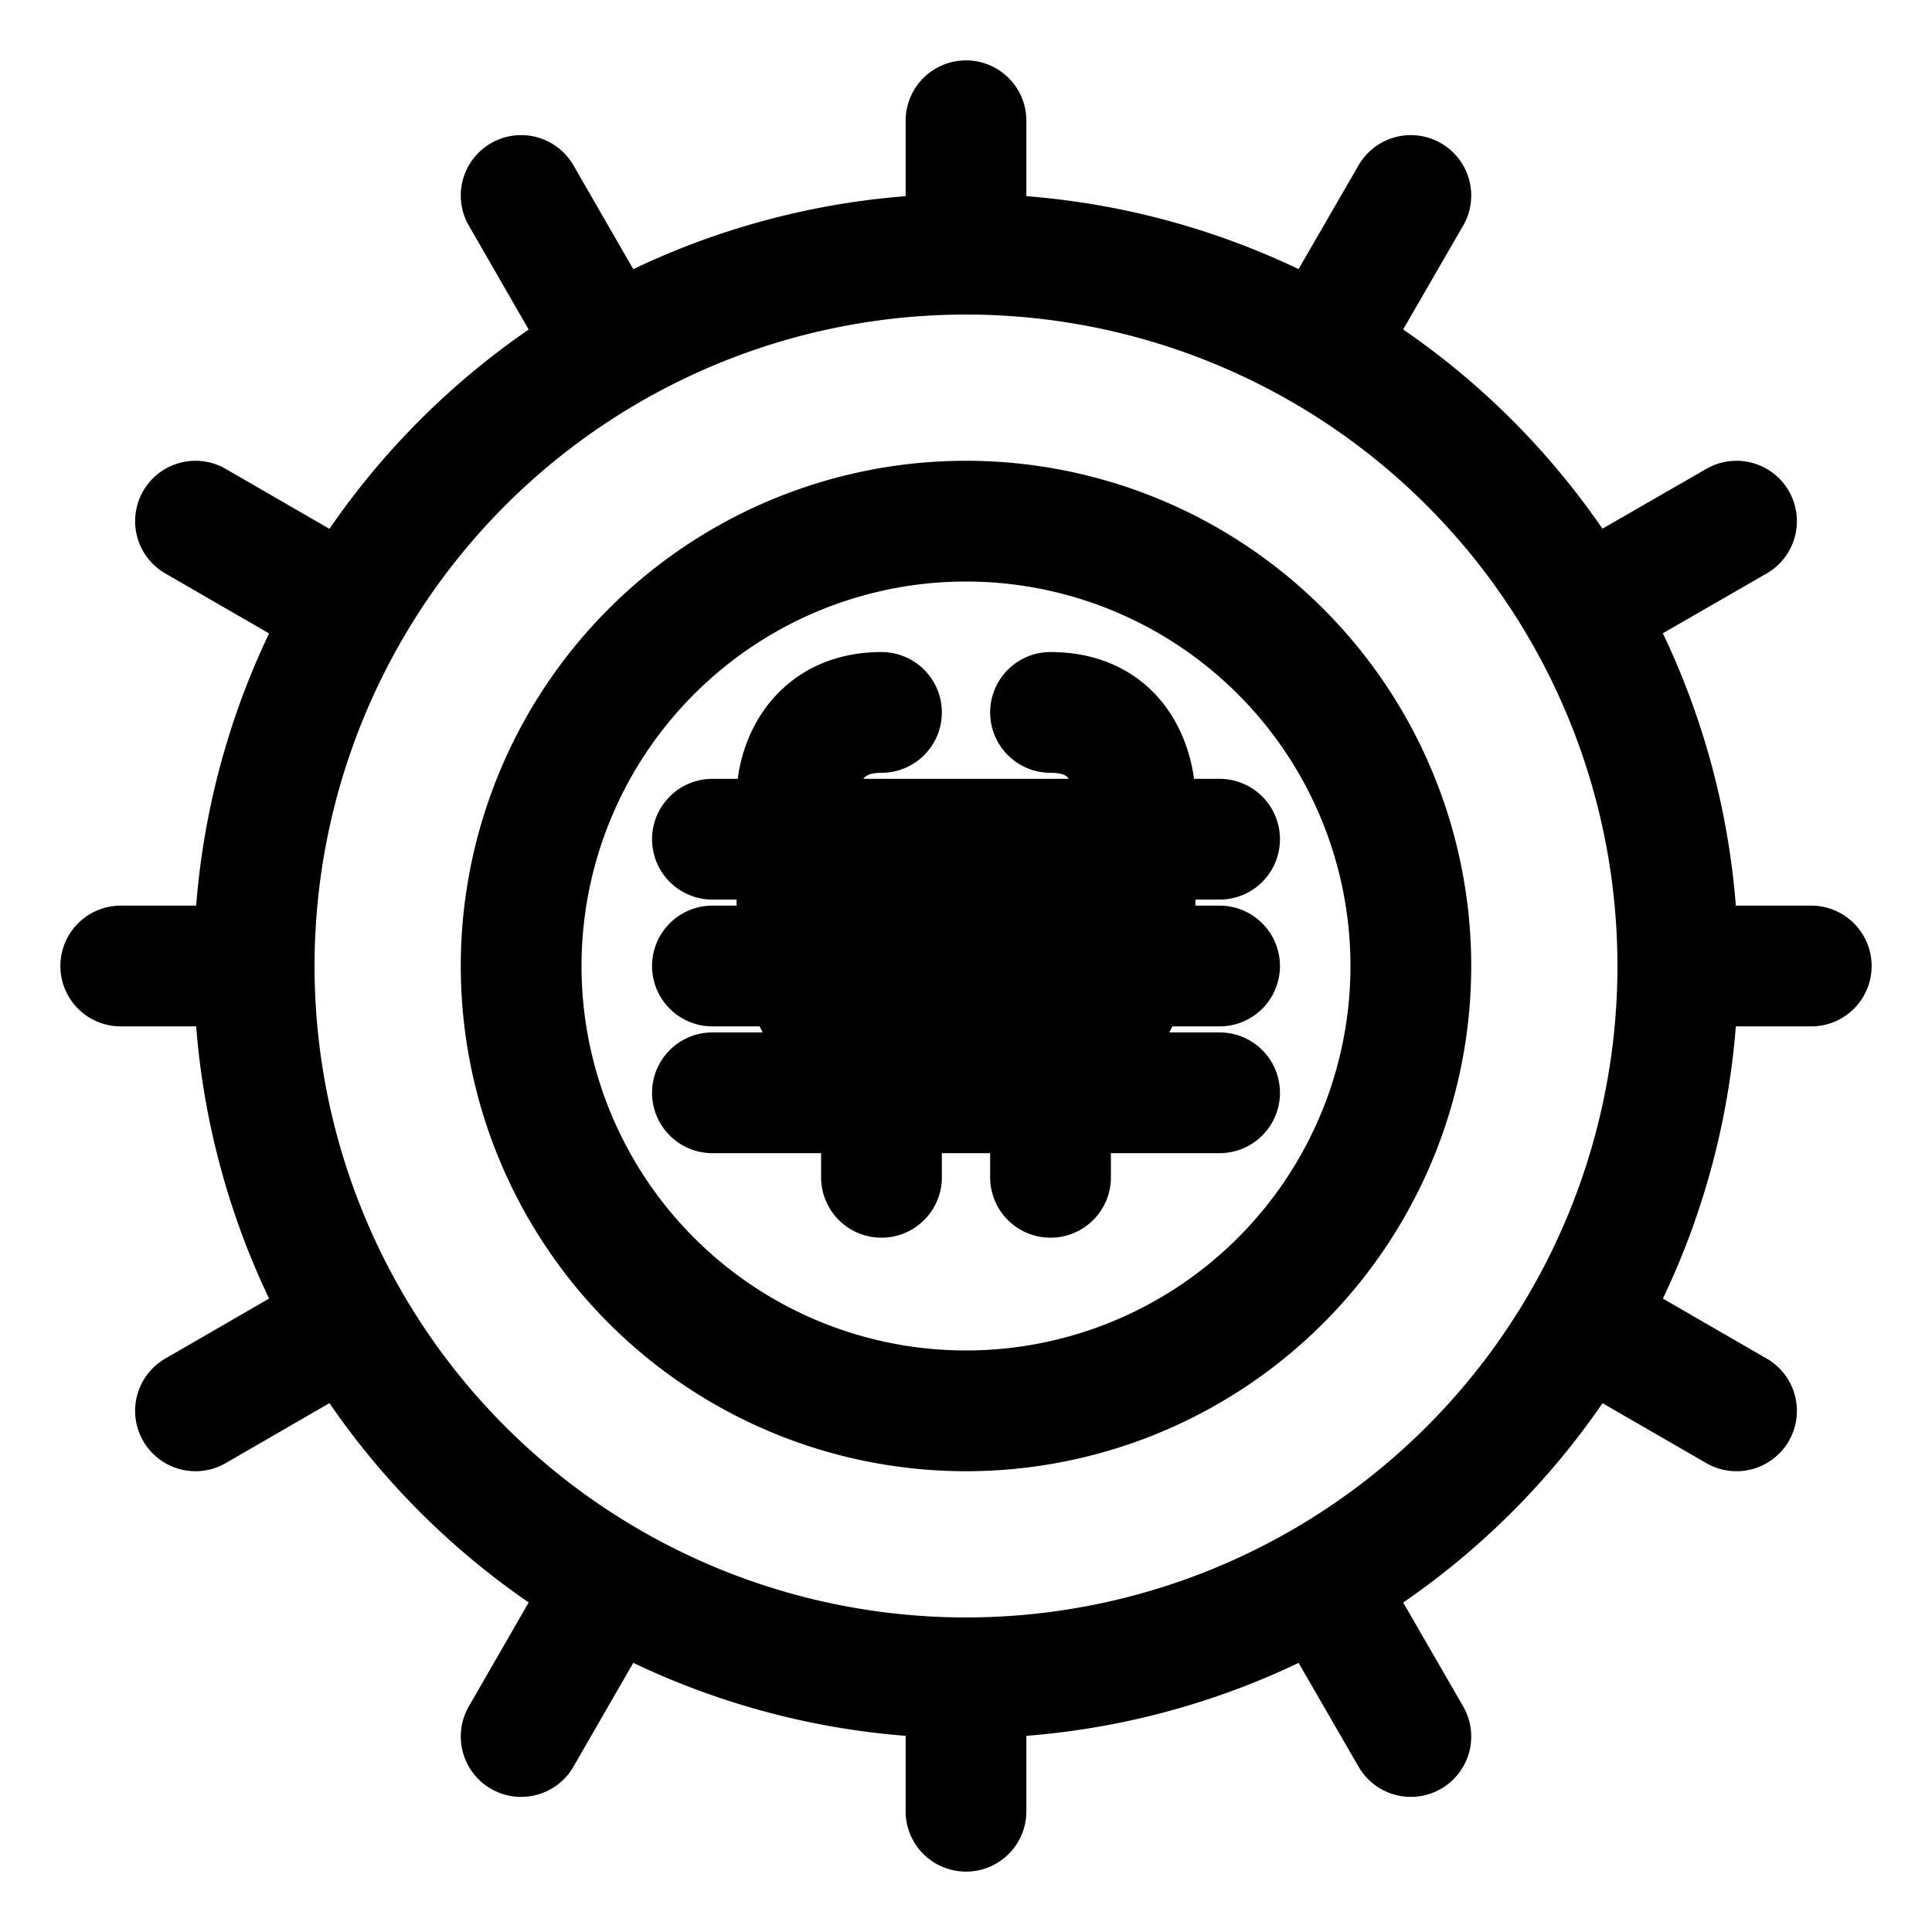 <svg xmlns="http://www.w3.org/2000/svg" fill="none" viewBox="0 0 16 16" stroke-width="1.0" stroke="currentColor" aria-hidden="true" data-slot="icon">
  <g clip-path="url(#a)">
    <path stroke-linecap="round" stroke-linejoin="round" d="M13.895 8H15m-1.105 0A5.895 5.895 0 0 1 8 13.895M13.895 8A5.895 5.895 0 0 0 8 2.105m0 11.79V15m0-1.105A5.895 5.895 0 0 1 2.105 8M8 2.105V1m0 1.105A5.895 5.895 0 0 0 2.105 8m0 0H1m12.105 2.947 1.276.737m-9.33 1.421-.735 1.276m6.631-11.487.737-1.275m-8.79 3.434-1.275-.737m9.328 8.789.737 1.276m-8.79-3.434-1.275.737m11.486-6.633 1.276-.735m-9.33-1.421-.735-1.276M5.9 8h.7m0 0h.9m-.9 0V6.95M6.6 8l.525 1.05M7.5 8h.828M7.5 8l-.675-1.05M7.5 8V7l.828 1m0 0H9m-.672 0L8.7 6.95M9 8h.4M9 8l-.3-1.05M9 8l.3-1.05M9.4 8h.7m-.7 0-.525 1.05M9.4 8V6.95M6.6 6.6c0-.233.14-.7.7-.7m-.7.7v.35m0-.35.225.35M8.7 5.9c.7 0 .7.7.7.7m0 0v.35m0-.35-.1.35m-2.7 0h-.7m.7 0h.225M7.3 9.4v.35m0-.35-.175-.35m.175.35v-.35m-.175 0H5.9m1.225 0H7.3m1.4 0v.35m0-.35H7.3m1.4 0h.175M8.7 9.4v.35m0-.35.175-.35m0 0H10.1m-.7-2.1h-.1m.1 0h.7m-3.275 0H8.7m0 1.75H7.3v.35m1.4-2.1h.6M11.684 8a3.684 3.684 0 1 1-7.368 0 3.684 3.684 0 0 1 7.368 0Z"/>
  </g>
  <defs>
    <clipPath id="a">
      <path fill="#fff" d="M0 0h16v16H0z"/>
    </clipPath>
  </defs>
</svg>
